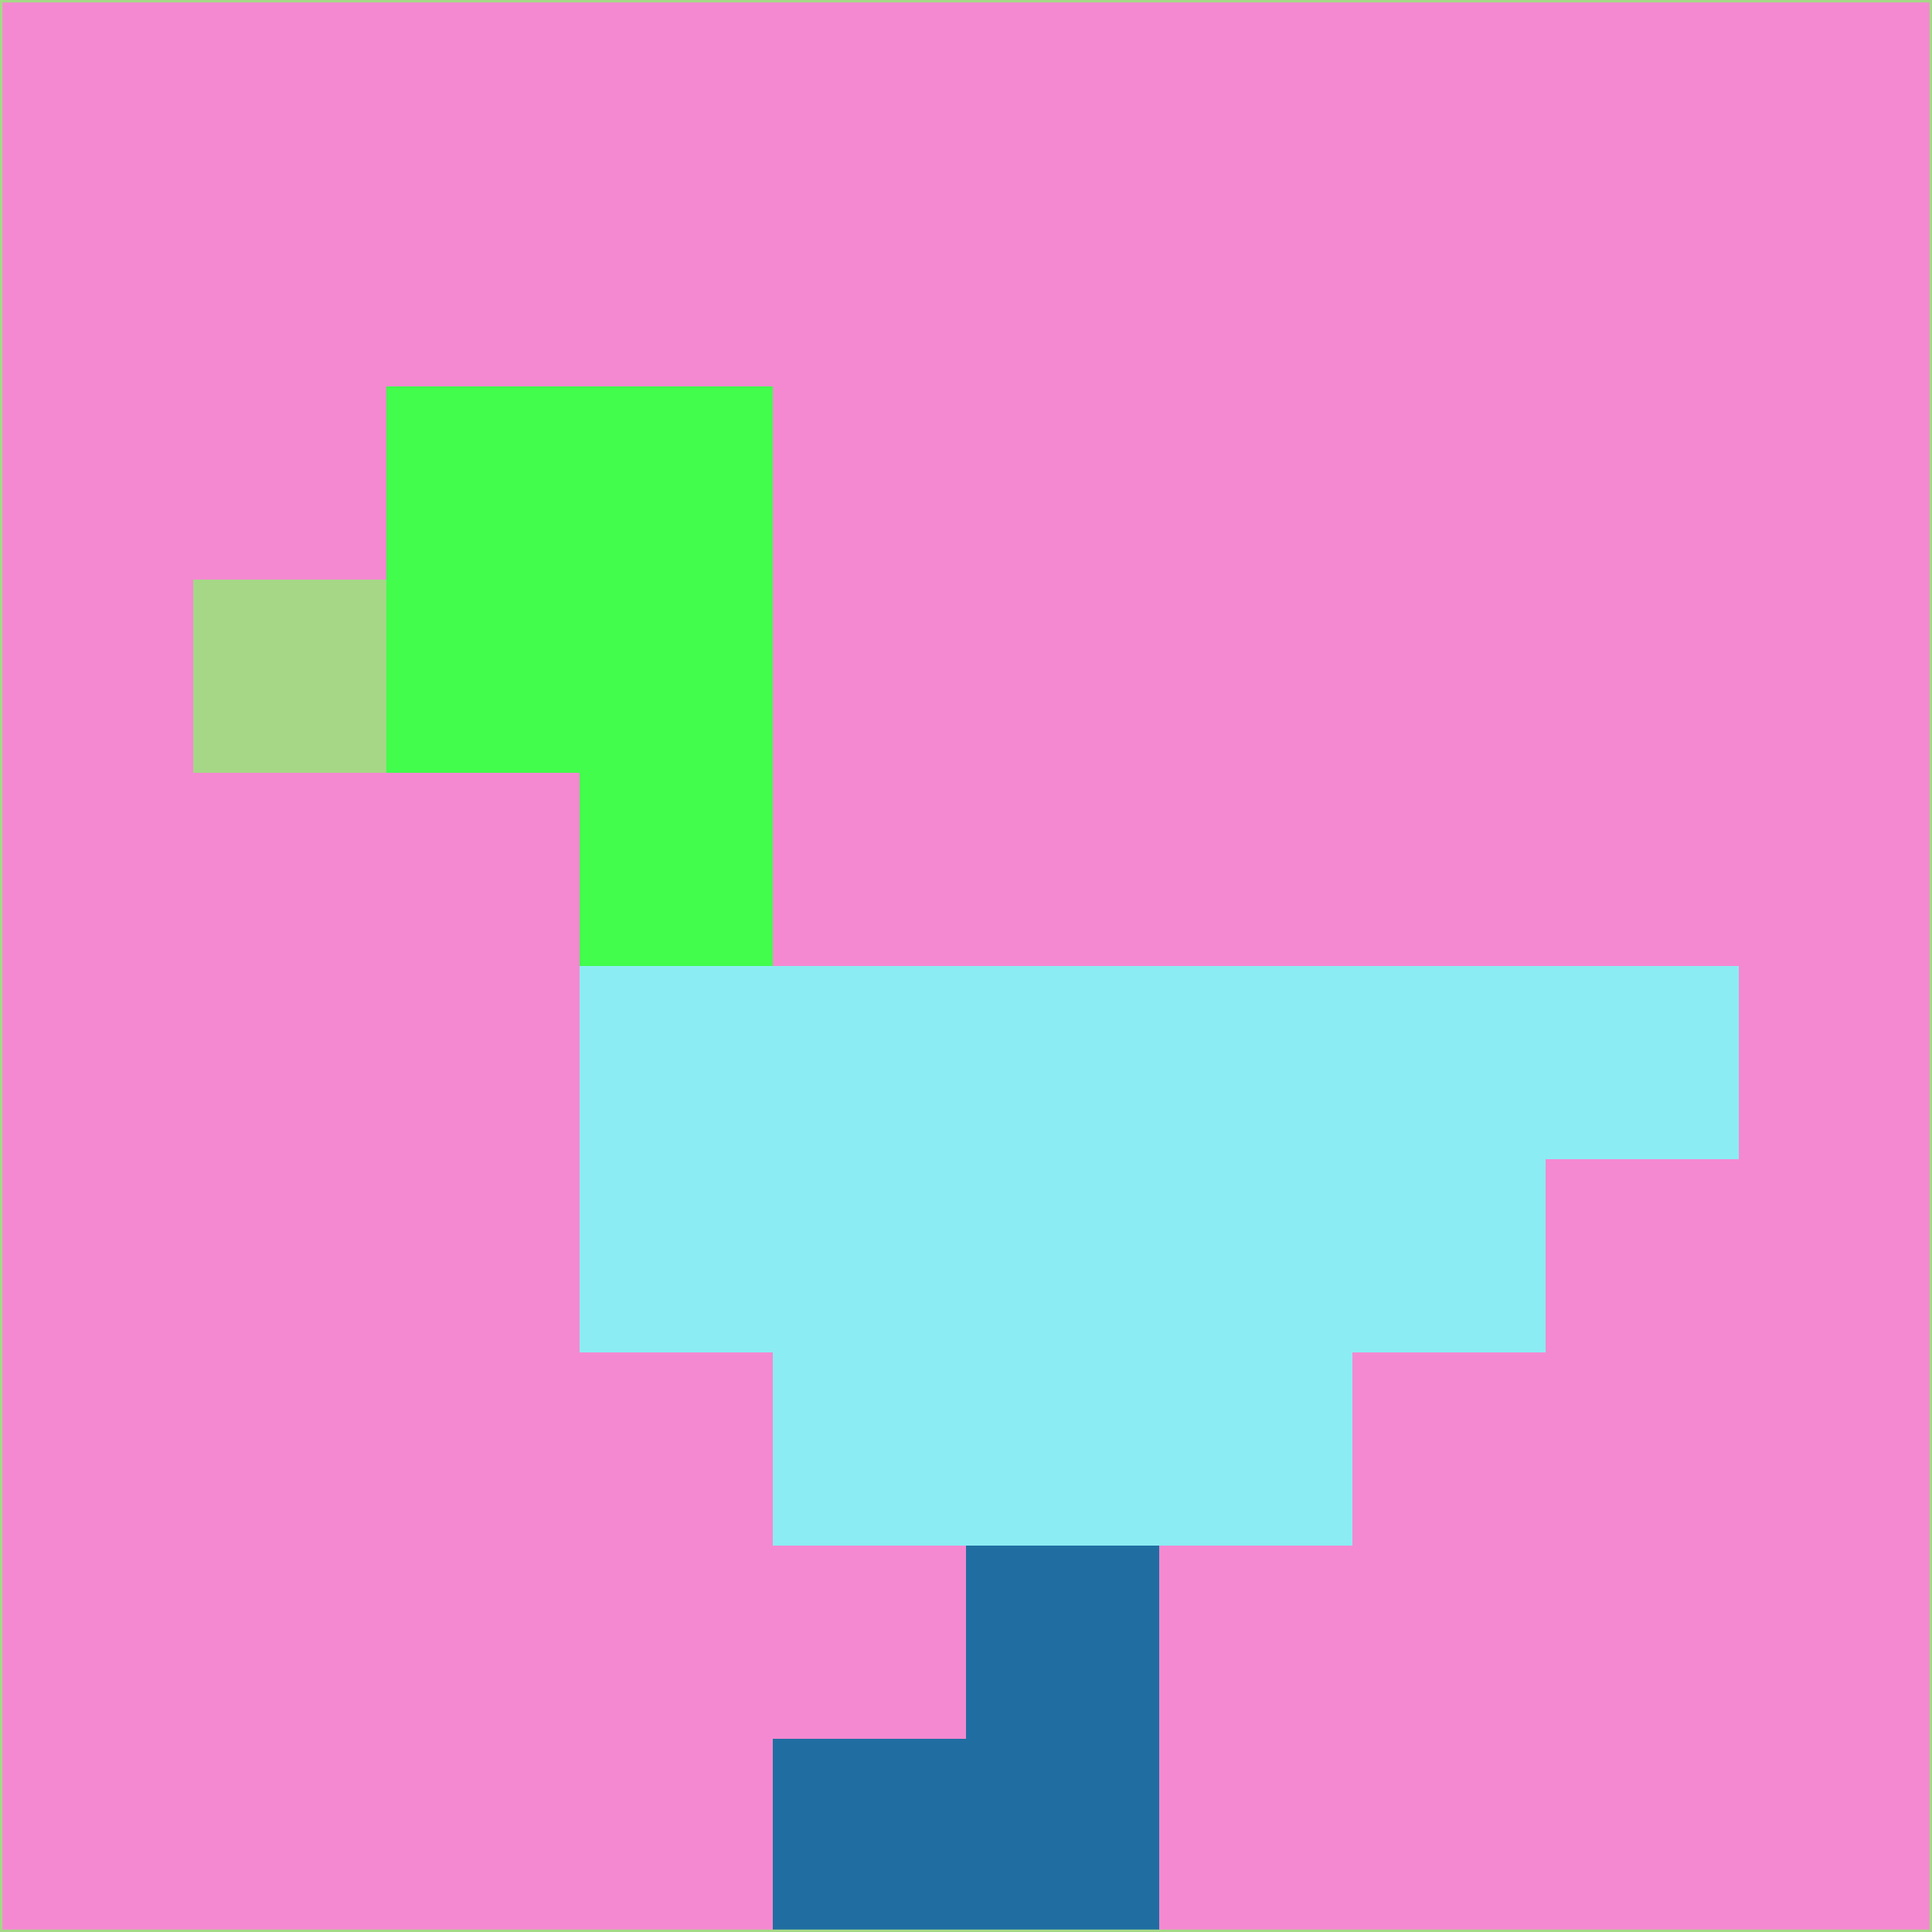 <svg xmlns="http://www.w3.org/2000/svg" version="1.1" width="785" height="785">
  <title>'goose-pfp-694263' by Dmitri Cherniak (Cyberpunk Edition)</title>
  <desc>
    seed=171917
    backgroundColor=#f489d1
    padding=20
    innerPadding=0
    timeout=500
    dimension=1
    border=false
    Save=function(){return n.handleSave()}
    frame=12

    Rendered at 2024-09-15T22:37:00.728Z
    Generated in 1ms
    Modified for Cyberpunk theme with new color scheme
  </desc>
  <defs/>
  <rect width="100%" height="100%" fill="#f489d1"/>
  <g>
    <g id="0-0">
      <rect x="0" y="0" height="785" width="785" fill="#f489d1"/>
      <g>
        <!-- Neon blue -->
        <rect id="0-0-2-2-2-2" x="157" y="157" width="157" height="157" fill="#42fd4c"/>
        <rect id="0-0-3-2-1-4" x="235.5" y="157" width="78.5" height="314" fill="#42fd4c"/>
        <!-- Electric purple -->
        <rect id="0-0-4-5-5-1" x="314" y="392.5" width="392.5" height="78.5" fill="#8cecf3"/>
        <rect id="0-0-3-5-5-2" x="235.5" y="392.5" width="392.5" height="157" fill="#8cecf3"/>
        <rect id="0-0-4-5-3-3" x="314" y="392.5" width="235.5" height="235.5" fill="#8cecf3"/>
        <!-- Neon pink -->
        <rect id="0-0-1-3-1-1" x="78.5" y="235.5" width="78.5" height="78.5" fill="#a5d786"/>
        <!-- Cyber yellow -->
        <rect id="0-0-5-8-1-2" x="392.5" y="628" width="78.5" height="157" fill="#206ea1"/>
        <rect id="0-0-4-9-2-1" x="314" y="706.5" width="157" height="78.5" fill="#206ea1"/>
      </g>
      <rect x="0" y="0" stroke="#a5d786" stroke-width="2" height="785" width="785" fill="none"/>
    </g>
  </g>
  <script xmlns=""/>
</svg>